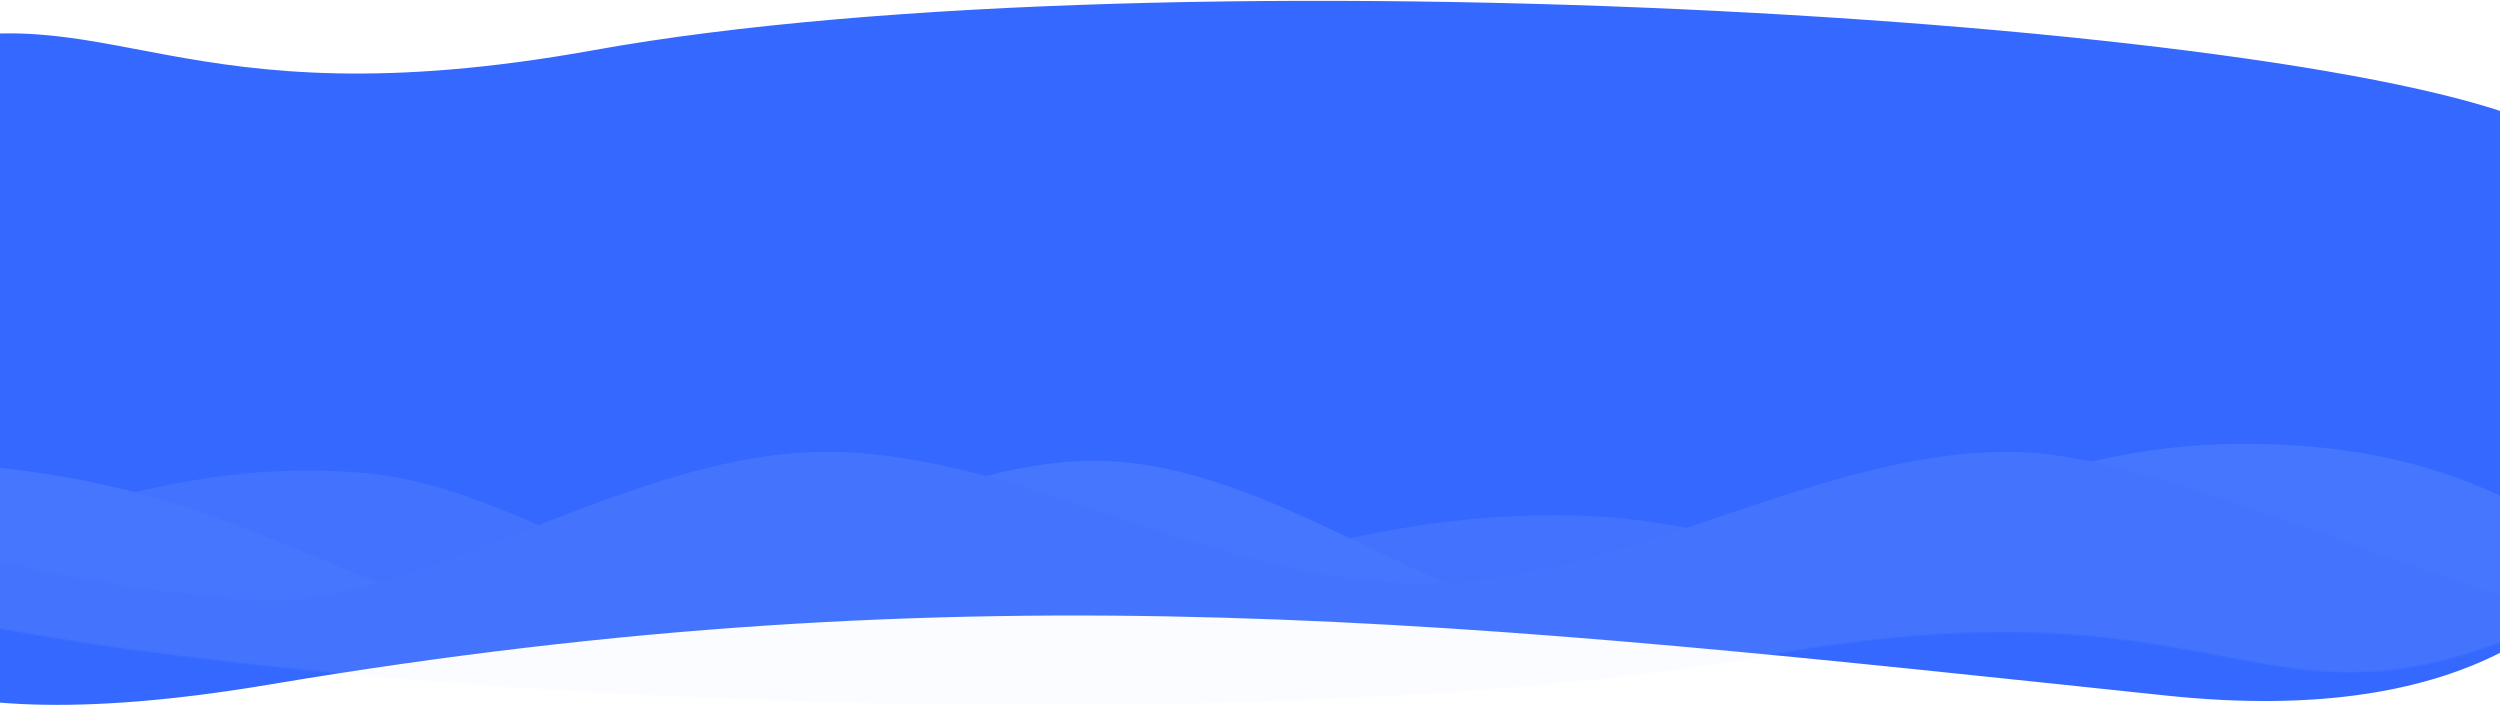 <?xml version="1.0" encoding="UTF-8"?>
<svg width="1440px" height="406px" viewBox="0 0 1440 406" version="1.1" xmlns="http://www.w3.org/2000/svg" xmlns:xlink="http://www.w3.org/1999/xlink">
    <!-- Generator: Sketch 50.2 (55047) - http://www.bohemiancoding.com/sketch -->
    <title>bg</title>
    <desc>Created with Sketch.</desc>
    <defs>
        <path d="M287.308,5.805 C688.822,48.103 971.034,81.073 1380.031,12.209 C1822.574,-62.303 1611.083,241.736 1670.26,263.461 C1768.022,299.353 1670.616,354.559 1593.455,377.562 C1472.176,413.717 1435.612,333.901 1193.495,377.562 C863.328,437.101 175.98,394.531 63.031,329.086 C-30.2,275.066 -65.321,-31.343 287.308,5.805 Z" id="path-1"></path>
    </defs>
    <g id="Page-1" stroke="none" stroke-width="1" fill="none" fill-rule="evenodd">
        <g id="sonata" transform="translate(0, -4949)">
            <g id="token-distribuce" transform="translate(-176, 4949)">
                <g id="bg">
                    <mask id="mask-2" fill="white">
                        <use xlink:href="#path-1"></use>
                    </mask>
                    <use id="Mask" fill="#3468FE" transform="translate(855.683, 203.24) scale(-1, -1) translate(-855.683, -203.24) " xlink:href="#path-1"></use>
                    <g id="vlny" opacity="0.202" mask="url(#mask-2)">
                        <g transform="translate(-231.046, 250.598)" opacity="0.514">
                            <path d="M12.295,37.935 C12.295,37.935 115.056,108.428 273.118,106.84 C378.443,105.785 474.681,29.105 615.073,37.935 C709.875,43.897 814.097,127.734 919.963,126.53 C1028.089,125.299 1141.329,41.217 1305.985,37.935 C1470.641,34.652 1612.532,143.598 1744.169,146.214 C1970.321,150.711 2126.447,57.747 2130.191,67.466 L2130.191,272.073 L12.295,272.073 L12.295,37.935 Z" id="Fill-1" fill="#B8CEFC" transform="translate(1071.243, 154.65) rotate(2) translate(-1071.243, -154.65) "></path>
                            <path d="M0.022,141.467 C0.022,141.467 75.068,10.846 341.415,14.919 C553.549,18.165 596.506,102.346 719.898,102.531 C821.528,102.678 937.504,11.325 1043.32,14.919 C1148.164,18.481 1243.199,111.547 1345.874,112.264 C1445.901,112.959 1530.225,8.522 1690.165,5.186 C1850.104,1.85 1897.33,75.656 1967.056,102.531 C2075.498,144.318 2117.918,151.2 2117.918,151.2 L2117.918,207.521 L0.022,207.521 L0.022,141.467 Z" id="Fill-3" fill="#E2EAFF"></path>
                            <path d="M2394.85,47.63 C2290.52,47.63 2275.13,118.036 1946.229,113.837 C1857.029,112.701 1668.186,13.039 1570.644,9.798 C1458.023,6.05 1341.601,85.892 1226.353,85.462 C1108.604,85.022 1002.511,14.283 892.499,9.798 C771.864,4.878 647.145,103.889 548.214,94.919 C339.553,76.005 276.954,19.255 276.954,19.255 L276.954,159.104 L2394.85,159.104 L2394.85,47.63 Z" id="Fill-5" fill="#CEE0FC"></path>
                        </g>
                    </g>
                </g>
            </g>
        </g>
    </g>
</svg>